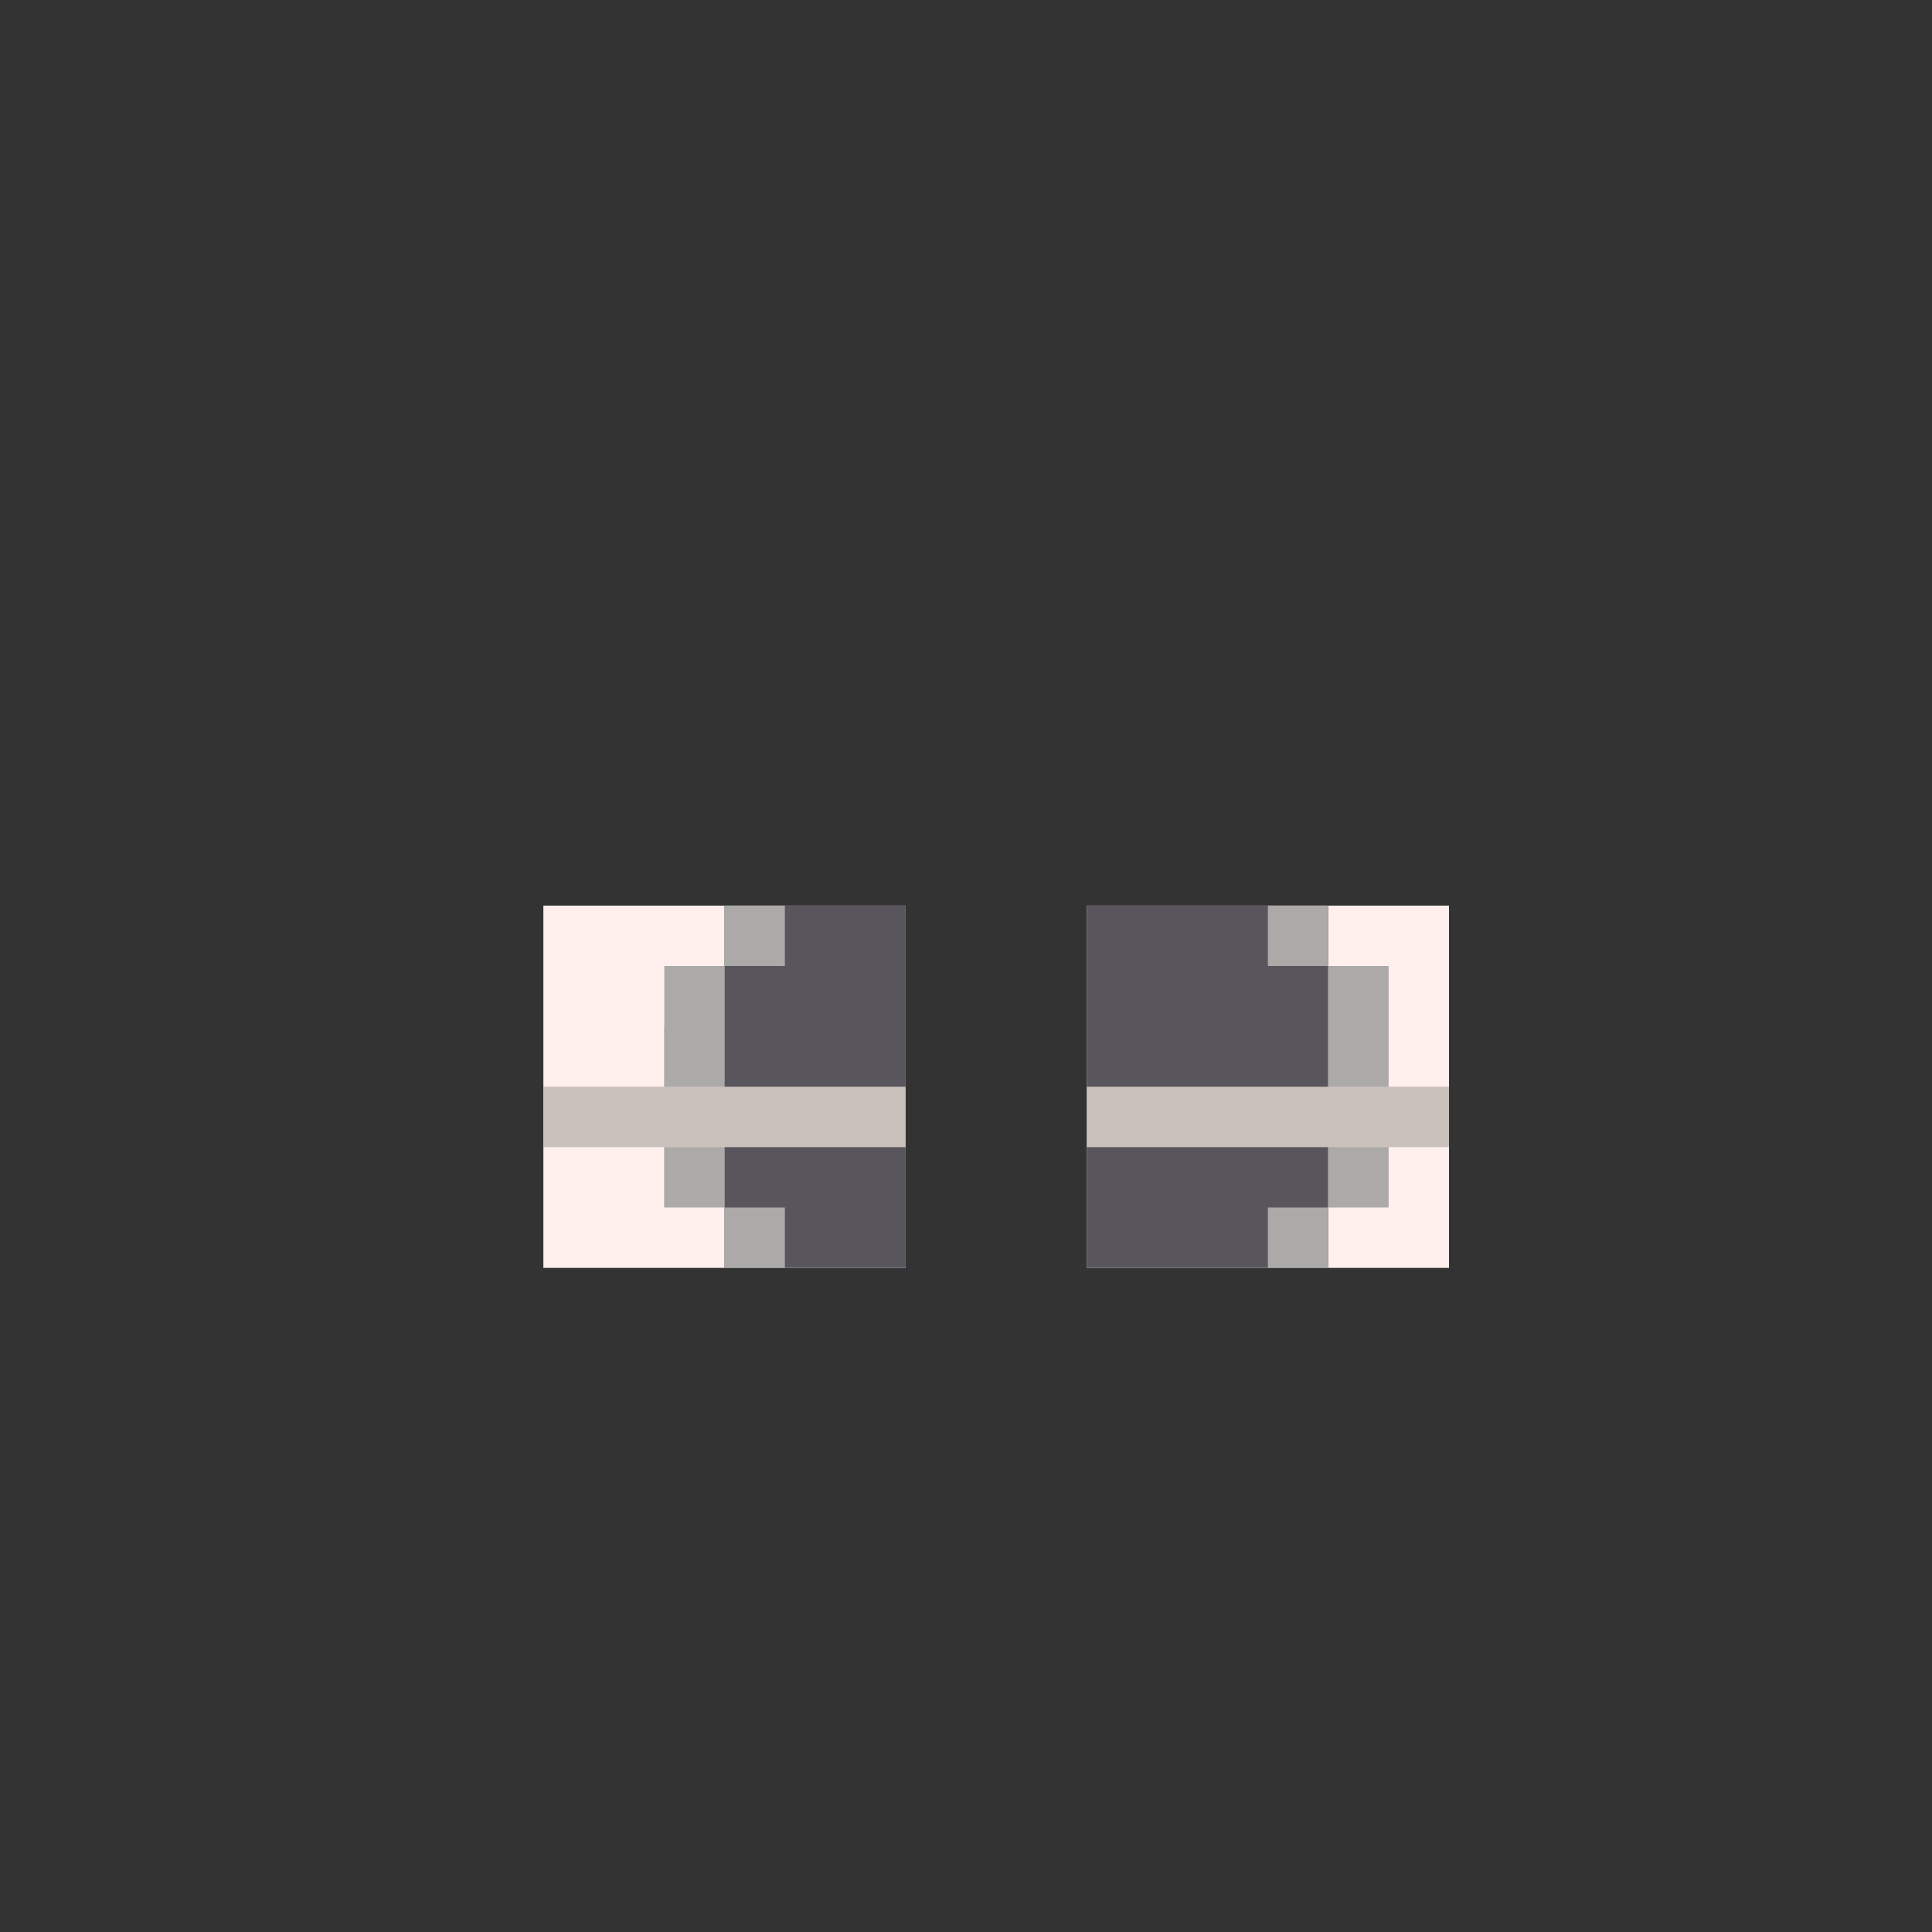 <svg width="320" height="320" viewBox="0 0 320 320" fill="none" xmlns="http://www.w3.org/2000/svg">
<rect x="0" y="0" width="320" height="320" fill="#333333" stroke="none"/>
<rect x="90" y="150" width="60" height="30" fill="#FFF0EE"/>
<rect x="90" y="180" width="60" height="30" fill="#FFF0EE"/>
<rect x="180" y="150" width="60" height="30" fill="#FFF0EE"/>
<rect x="180" y="180" width="60" height="30" fill="#FFF0EE"/>
<rect x="110" y="160" width="10" height="40" fill="#ABAAA8"/>
<rect x="120" y="150" width="30" height="60" fill="#58565C"/>
<rect x="180" y="150" width="40" height="60" fill="#58565C"/>
<rect x="120" y="150" width="10" height="10" fill="#ABAAA8"/>
<rect x="120" y="200" width="10" height="10" fill="#ABAAA8"/>
<rect width="10" height="40" transform="matrix(-1 0 0 1 230 160)" fill="#ABAAA8"/>
<rect width="10" height="10" transform="matrix(-1 0 0 1 220 150)" fill="#ABAAA8"/>
<rect width="10" height="10" transform="matrix(-1 0 0 1 220 200)" fill="#ABAAA8"/>
<rect x="90" y="180" width="60" height="10" fill="#CBC1BC"/>
<rect x="180" y="180" width="60" height="10" fill="#CBC1BC"/>
<rect x="100" y="160" width="10" height="10" fill="#FFF0EE"/>
</svg>
